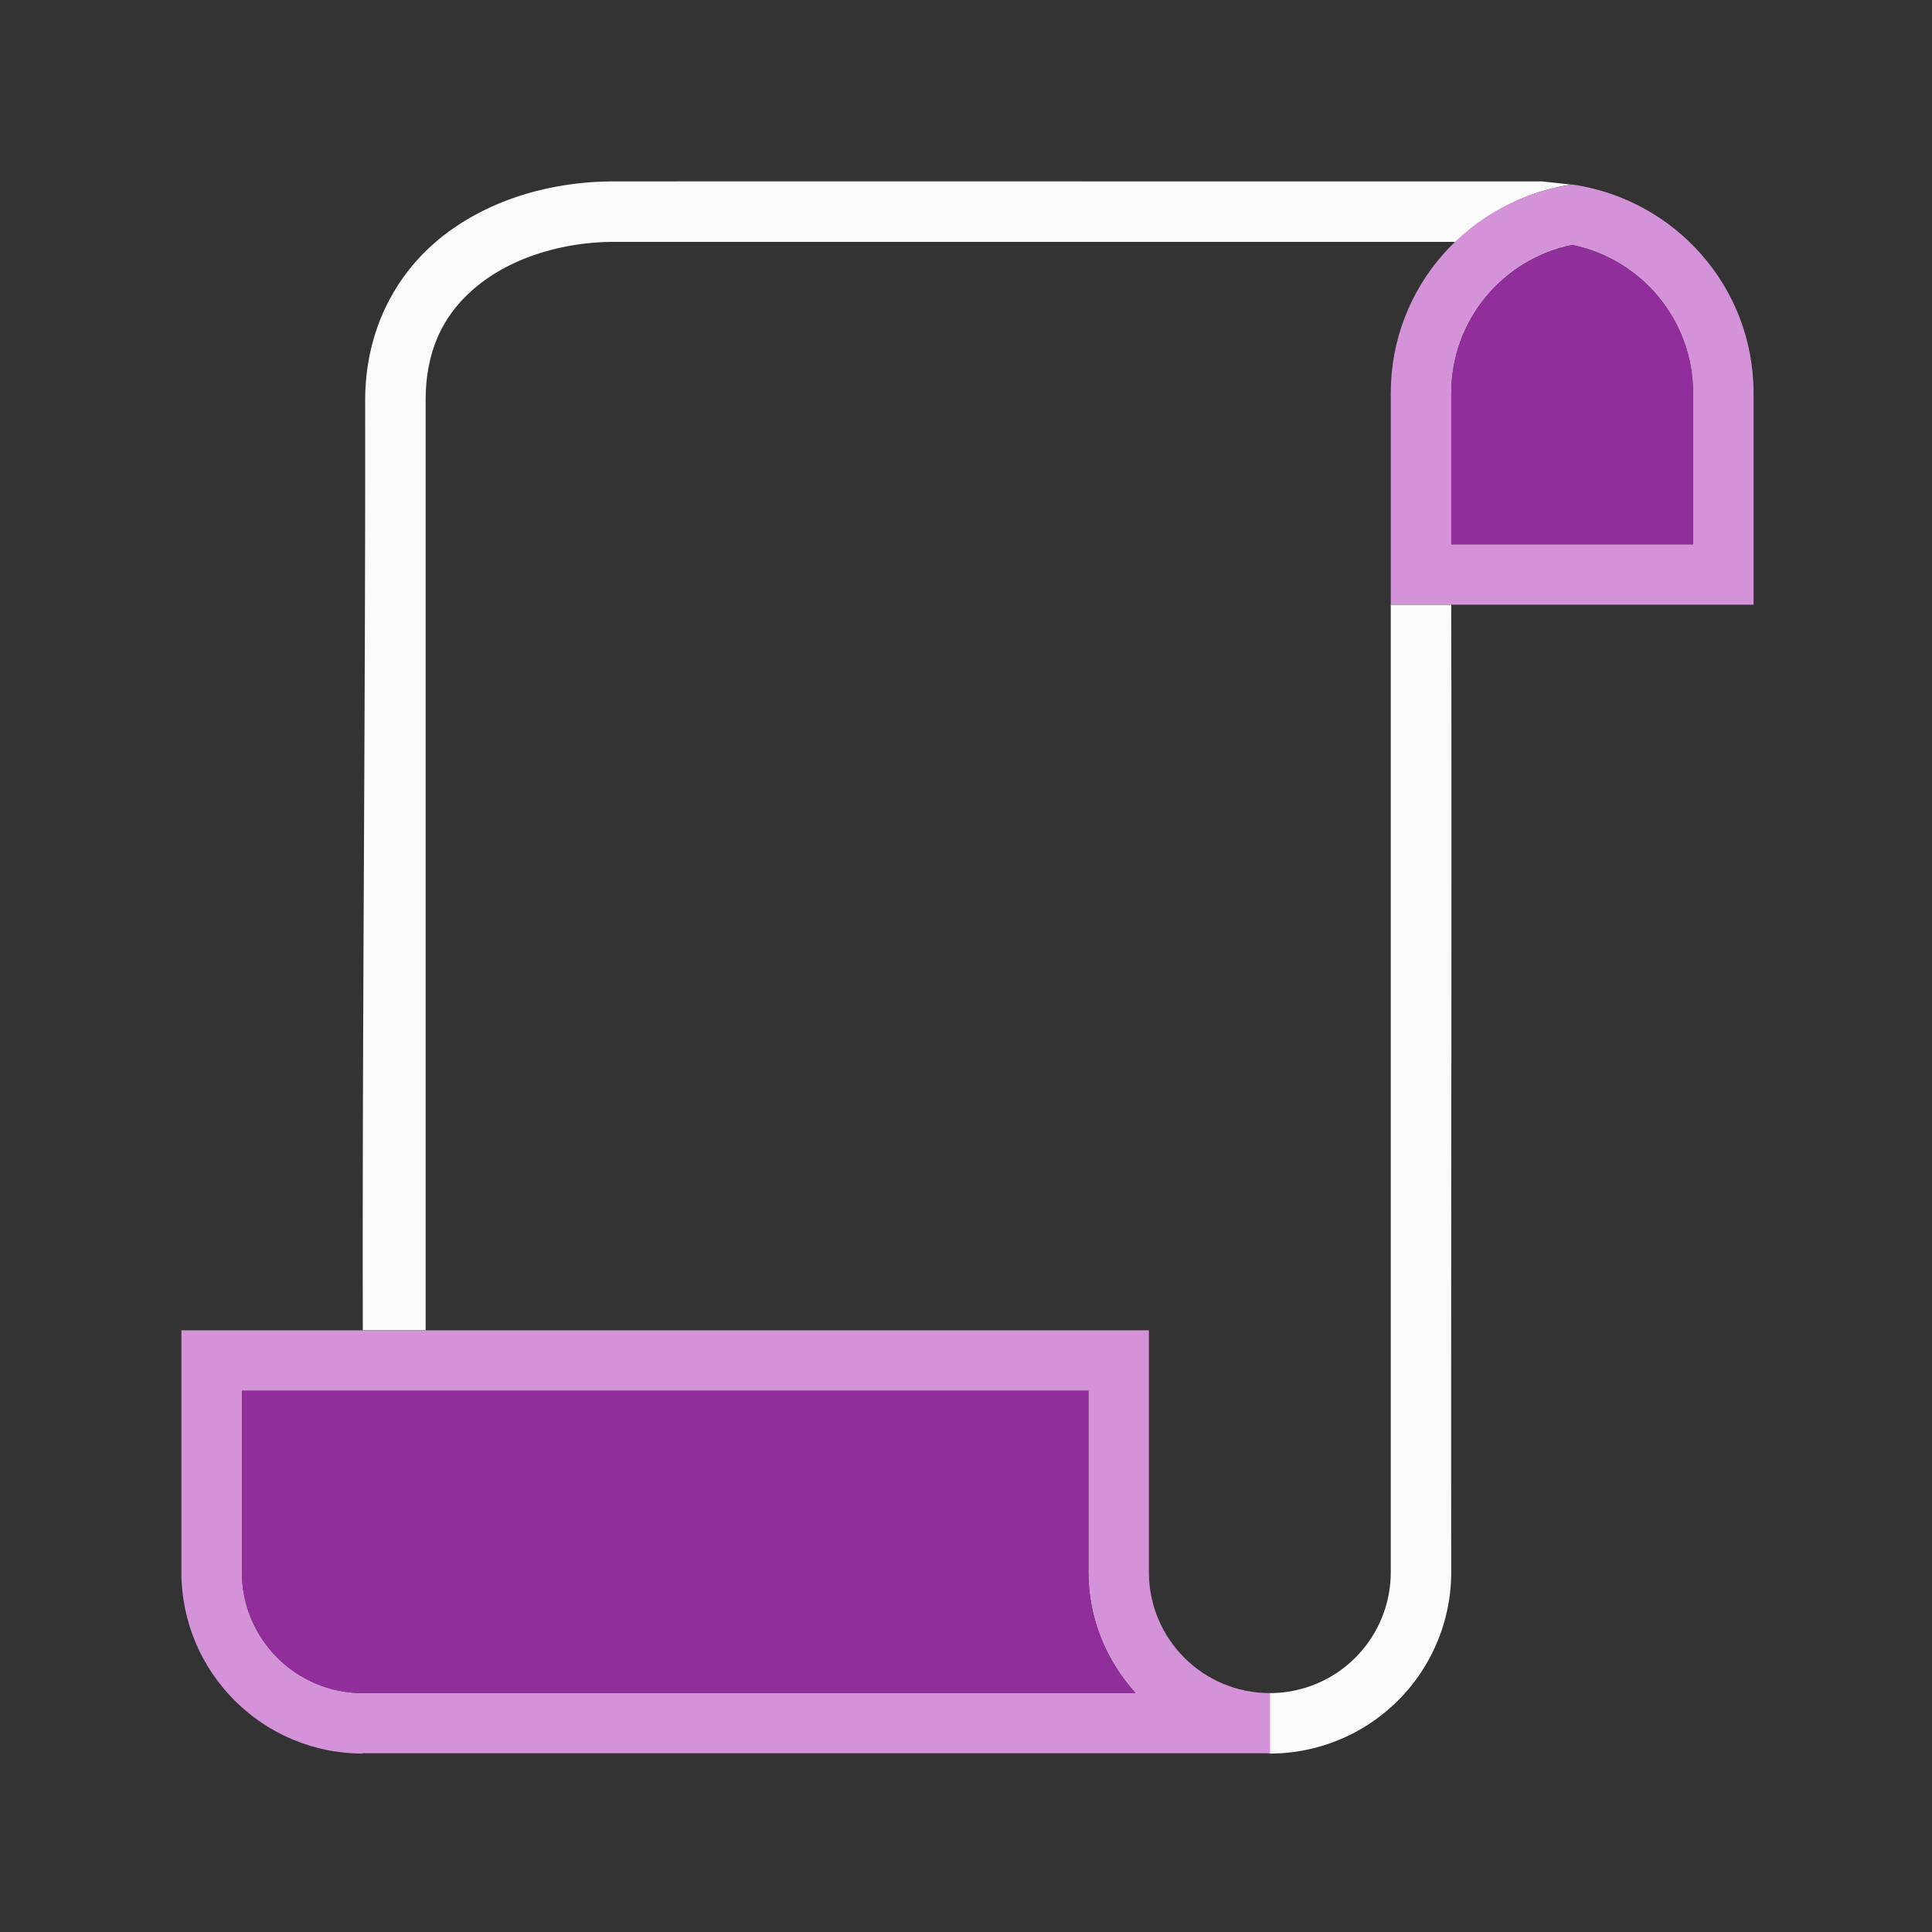 <svg height="32" viewBox="0 0 8.467 8.467" width="32" xmlns="http://www.w3.org/2000/svg"><rect x="0" y="0" width="8.467" height="8.467" fill="#333333" stroke="none"/><path d="m10.156 3c-.957 0-1.959.255-2.756.846-.797.59-1.361 1.548-1.361 2.779.006 5.194-.049 10.193-.039 15.375h1.039v-15.375c0-.941.377-1.545.957-1.975.58-.429 1.386-.65 2.16-.65h13.926c.514-.492 1.168-.838 1.906-.947l-.488-.053c-4.615.001-10.729-.002-15.344 0zm12.844 7v16a2 2 0 0 1 -2 2v1a3 3 0 0 0 3-3c-.006-5.196.011-10.809 0-16zm-18.855 18.002c.152.143.312.277.486.393-.173-.116-.336-.249-.486-.393zm.746.535c.114.063.223.133.344.184-.121-.051-.23-.12-.344-.184z" fill="#fafafa" stroke-width="1" transform="scale(.265)"/><circle cx="-6.572" cy="5.375" fill="#f00" r="0" stroke-width=".265"/><g stroke-width="1" transform="scale(.265)"><path d="m3 22v3.994.006c-0 1.657 1.343 3 3 3v-.006h14.941c.02 0.0.039.006.059.006v-.006-.994c-1.105 0-2-.895-2-2v-4zm0 4v.119h.006zm1-3h.029 13.971v3c0 .772.3 1.468.779 2h-12.779c-1.105 0-2-.895-2-2v-2.969z" fill="#d492d8"/><path d="m26 3.051c-1.694.245-3 1.688-3 3.449v3.5h6c0-1.167 0-2.333 0-3.5 0-1.762-1.306-3.205-3-3.449zm0 1c1.141.232 2 1.24 2 2.449v2.475.027h-.029-3.941-.029v-.027c0-.825 0-1.65 0-2.475 0-1.209.859-2.218 2-2.449z" fill="#d492d8"/><g fill="#922e9b"><path d="m4 23h.029 13.971v3c0 .772.3 1.468.779 2h-12.779c-1.105 0-2-.895-2-2v-2.969z"/><path d="m26 4.051c1.141.232 2 1.24 2 2.449v2.475.027h-.029-3.941-.029v-.027-2.475c0-1.209.859-2.218 2-2.449z"/></g></g></svg>
